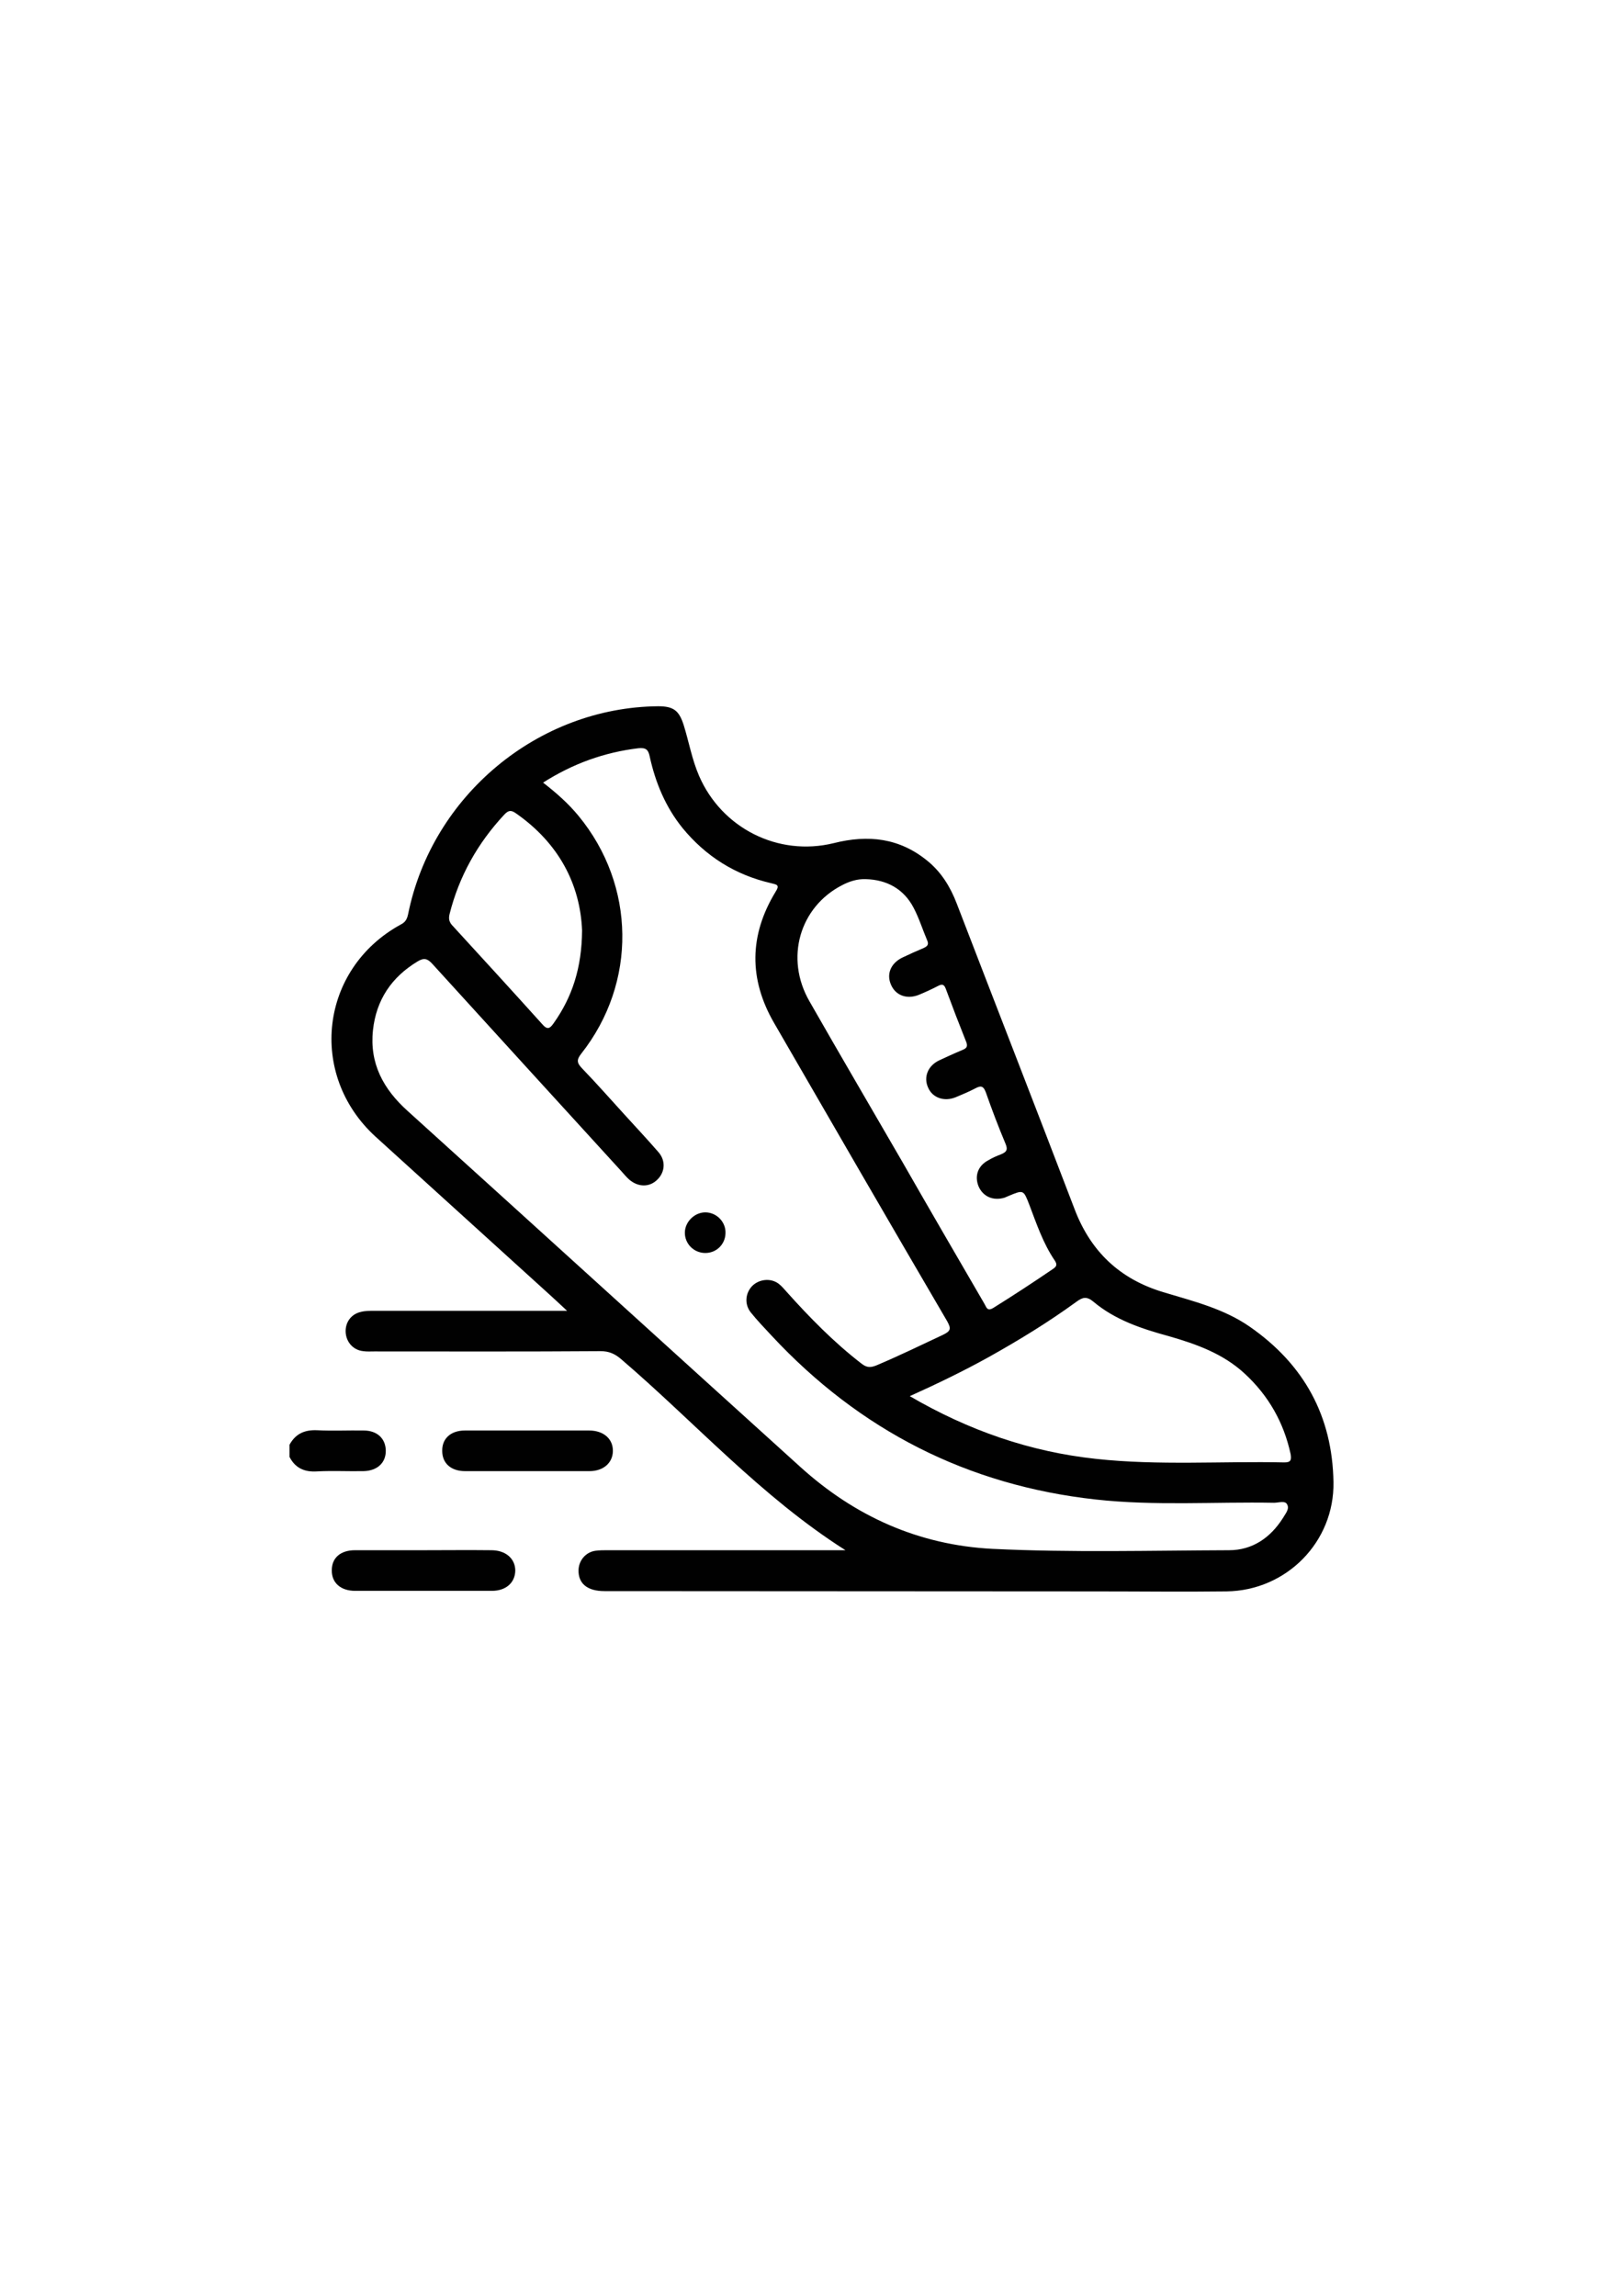 <?xml version="1.0" encoding="utf-8"?>
<!-- Generator: Adobe Illustrator 25.0.0, SVG Export Plug-In . SVG Version: 6.00 Build 0)  -->
<svg version="1.1" id="Camada_1" xmlns="http://www.w3.org/2000/svg" xmlns:xlink="http://www.w3.org/1999/xlink" x="0px" y="0px"
	 viewBox="0 0 595.3 841.9" style="enable-background:new 0 0 595.3 841.9;" xml:space="preserve">
<style type="text/css">
	.st0{fill:#010101;}
</style>
<g>
	<path class="st0" d="M133.3,539.5c5.1-0.1,8.3-3.1,8.2-7.6c-0.1-4.4-3.2-7.3-8.1-7.3c-5.7-0.1-11.4,0.2-17.1-0.1
		c-4.6-0.2-7.9,1.3-10.1,5.3c0,1.5,0,3,0,4.5c2.1,4.1,5.5,5.6,10.1,5.3C121.8,539.3,127.6,539.6,133.3,539.5z"/>
	<path class="st0" d="M180.2,568.5c-8.3-0.1-16.7,0-25,0c-8.3,0-16.7,0-25,0c-5.3,0-8.5,2.8-8.5,7.3c-0.1,4.6,3.2,7.6,8.6,7.6
		c16.7,0,33.4,0,50.1,0c5.2,0,8.5-3,8.6-7.4C189,571.6,185.5,568.5,180.2,568.5z"/>
	<path class="st0" d="M224.8,532.2c0.1-4.5-3.4-7.6-8.7-7.6c-7.5,0-15,0-22.4,0c-7.7,0-15.5,0-23.2,0c-5.2,0-8.4,3-8.3,7.5
		c0,4.5,3.2,7.4,8.4,7.4c15.2,0,30.4,0,45.6,0C221.3,539.5,224.7,536.5,224.8,532.2z"/>
	<path class="st0" d="M458.5,486.6c-9.6-6.7-20.8-9.4-31.7-12.7c-16.1-4.8-26.8-15-32.7-30.6c-14.3-37.4-28.8-74.6-43.2-112
		c-2.3-6-5.6-11.4-10.6-15.5c-10.3-8.5-21.8-9.8-34.5-6.6c-20.4,5-41.1-5.5-49.4-24.7c-2.6-6-3.7-12.4-5.6-18.5
		c-1.7-5.4-3.7-7-9.4-7c-44,0.4-82.9,32.7-91.7,76.2c-0.4,1.9-1,3-2.8,3.9c-29.5,16.2-34.1,54.9-9.2,77.7
		c21.2,19.3,42.5,38.5,63.7,57.8c2,1.8,3.9,3.6,6.6,6.1c-2.3,0-3.6,0-5,0c-21.9,0-43.9,0-65.8,0c-1.6,0-3.3,0-4.8,0.4
		c-3.7,0.8-5.9,4-5.6,7.7c0.3,3.5,2.8,6.3,6.4,6.7c1.4,0.2,2.7,0.1,4.1,0.1c27.7,0,55.4,0.1,83-0.1c3.1,0,5.3,1,7.6,3
		c27.2,23.3,51.2,50.3,82.2,70c-29.4,0-58.3,0-87.2,0c-1.5,0-3,0-4.5,0.2c-3.5,0.5-6,3.4-6.2,6.9c-0.2,5.1,3.2,7.9,9.5,7.9
		c60.1,0,120.2,0.1,180.3,0.1c16,0,31.9,0.2,47.9,0c22-0.3,39.6-18.2,39.2-40.1C488.7,519.3,478.3,500.4,458.5,486.6z M308.9,324.6
		c2.7-1.4,5.5-2.3,8.6-2.2c7.8,0.2,14,3.6,17.6,10.5c2,3.8,3.3,8,5,12c0.7,1.6-0.1,2.2-1.4,2.8c-2.6,1.1-5.3,2.3-7.8,3.5
		c-4.2,2.1-5.8,6-4.1,9.9c1.7,4,5.9,5.5,10.3,3.7c2.4-1,4.8-2.1,7.1-3.3c1.4-0.7,2.1-0.5,2.7,1.1c2.4,6.5,4.9,13,7.5,19.5
		c0.7,1.8,0,2.4-1.5,3c-2.9,1.2-5.7,2.5-8.5,3.8c-4.1,2-5.7,6.1-4,9.9c1.6,3.8,5.9,5.3,10.1,3.6c2.4-1,4.8-2,7.1-3.2
		c1.9-1,3-1.3,4,1.4c2.2,6.3,4.6,12.6,7.2,18.8c1,2.3,0.3,3.1-1.6,3.9c-1.6,0.6-3.2,1.3-4.7,2.2c-3.8,2-5.1,5.7-3.6,9.5
		c1.6,3.8,5.4,5.5,9.6,4.2c0.5-0.2,0.9-0.4,1.4-0.6c5.5-2.3,5.5-2.3,7.6,3.1c2.7,7.1,5.1,14.3,9.4,20.6c0.9,1.4,0.7,2.1-0.6,3
		c-7.2,4.9-14.5,9.7-21.9,14.3c-2.4,1.5-2.6-0.3-3.4-1.6c-10-17.2-20-34.4-29.9-51.7c-11.4-19.7-22.9-39.3-34.2-59.1
		C287.8,351.4,293.3,332.6,308.9,324.6z M164.9,335.2c3.5-13.9,10.3-26,20.1-36.5c1.6-1.7,2.6-1.6,4.3-0.4
		c15.6,10.9,23.5,25.9,24.2,42.9c-0.1,13.7-3.6,24.4-10.4,34c-1.4,2-2.3,2.6-4.2,0.4c-10.8-12-21.8-24-32.7-35.9
		C164.9,338.4,164.4,337.2,164.9,335.2z M470.5,556.8c-4.6,7.2-11.2,11.7-19.7,11.7c-28.9,0.1-57.9,0.9-86.8-0.5
		c-27-1.4-50.4-11.9-70.4-30c-48.1-43.5-96-87.1-144.1-130.6c-8.9-8-14-17.4-12.7-29.6c1.2-11.1,6.8-19.5,16.5-25.3
		c2.2-1.3,3.5-1,5.3,1c23.1,25.4,46.2,50.7,69.3,76c0.9,1,1.8,2.1,2.8,3c3.3,2.9,7.5,3,10.4,0.1c2.8-2.7,3.2-6.9,0.4-10.1
		c-4-4.6-8.2-9.1-12.3-13.6c-5.2-5.7-10.3-11.5-15.7-17.1c-1.9-2-2.1-3.1-0.3-5.4c20.5-26,20-61.7-1-87.2c-3.7-4.5-8.1-8.4-13-12.2
		c11-7,22.5-11.1,34.9-12.6c2.9-0.3,3.7,0.6,4.2,3c2.1,9.6,5.8,18.5,12,26.2c8.6,10.5,19.5,17.3,32.6,20.3c2,0.5,3.2,0.6,1.6,3.1
		c-9.7,15.9-9.9,32-0.6,48.1c21.1,36.5,42.2,73,63.5,109.4c1.5,2.7,1.4,3.6-1.5,5c-8.1,3.8-16.1,7.7-24.4,11.2
		c-2.2,0.9-3.6,0.9-5.6-0.7c-10.1-7.8-19-16.9-27.5-26.4c-0.9-1-1.8-2.1-2.9-2.9c-2.9-2.1-7.1-1.6-9.6,0.9c-2.5,2.6-2.9,6.6-0.6,9.6
		c2.4,3,5.1,5.8,7.7,8.6c32.3,34.7,71.8,54.9,118.9,60.1c21.7,2.4,43.6,0.8,65.4,1.2c1.7,0,4.1-0.9,4.8,0.6
		C473.1,553.4,471.4,555.2,470.5,556.8z M471.1,536.3c-23-0.5-46.1,1.2-69.1-1.3c-24.2-2.6-46.7-10.4-68.3-23
		c10.2-4.6,19.7-9.2,28.9-14.3c11.1-6.2,21.9-12.8,32.2-20.3c2.3-1.7,3.8-2.1,6.3,0c8,6.7,17.7,9.9,27.6,12.6
		c10.1,2.9,19.9,6.4,27.8,13.7c8.8,8.1,14.4,18,16.9,29.6C473.7,535.4,473.5,536.3,471.1,536.3z"/>
	<path class="st0" d="M258.7,444.6c-3.9,0-7.4,3.4-7.5,7.3c-0.1,4.2,3.3,7.6,7.5,7.6c4.1,0,7.3-3.2,7.4-7.2
		C266.3,448.1,262.8,444.6,258.7,444.6z"/>
</g>
</svg>

